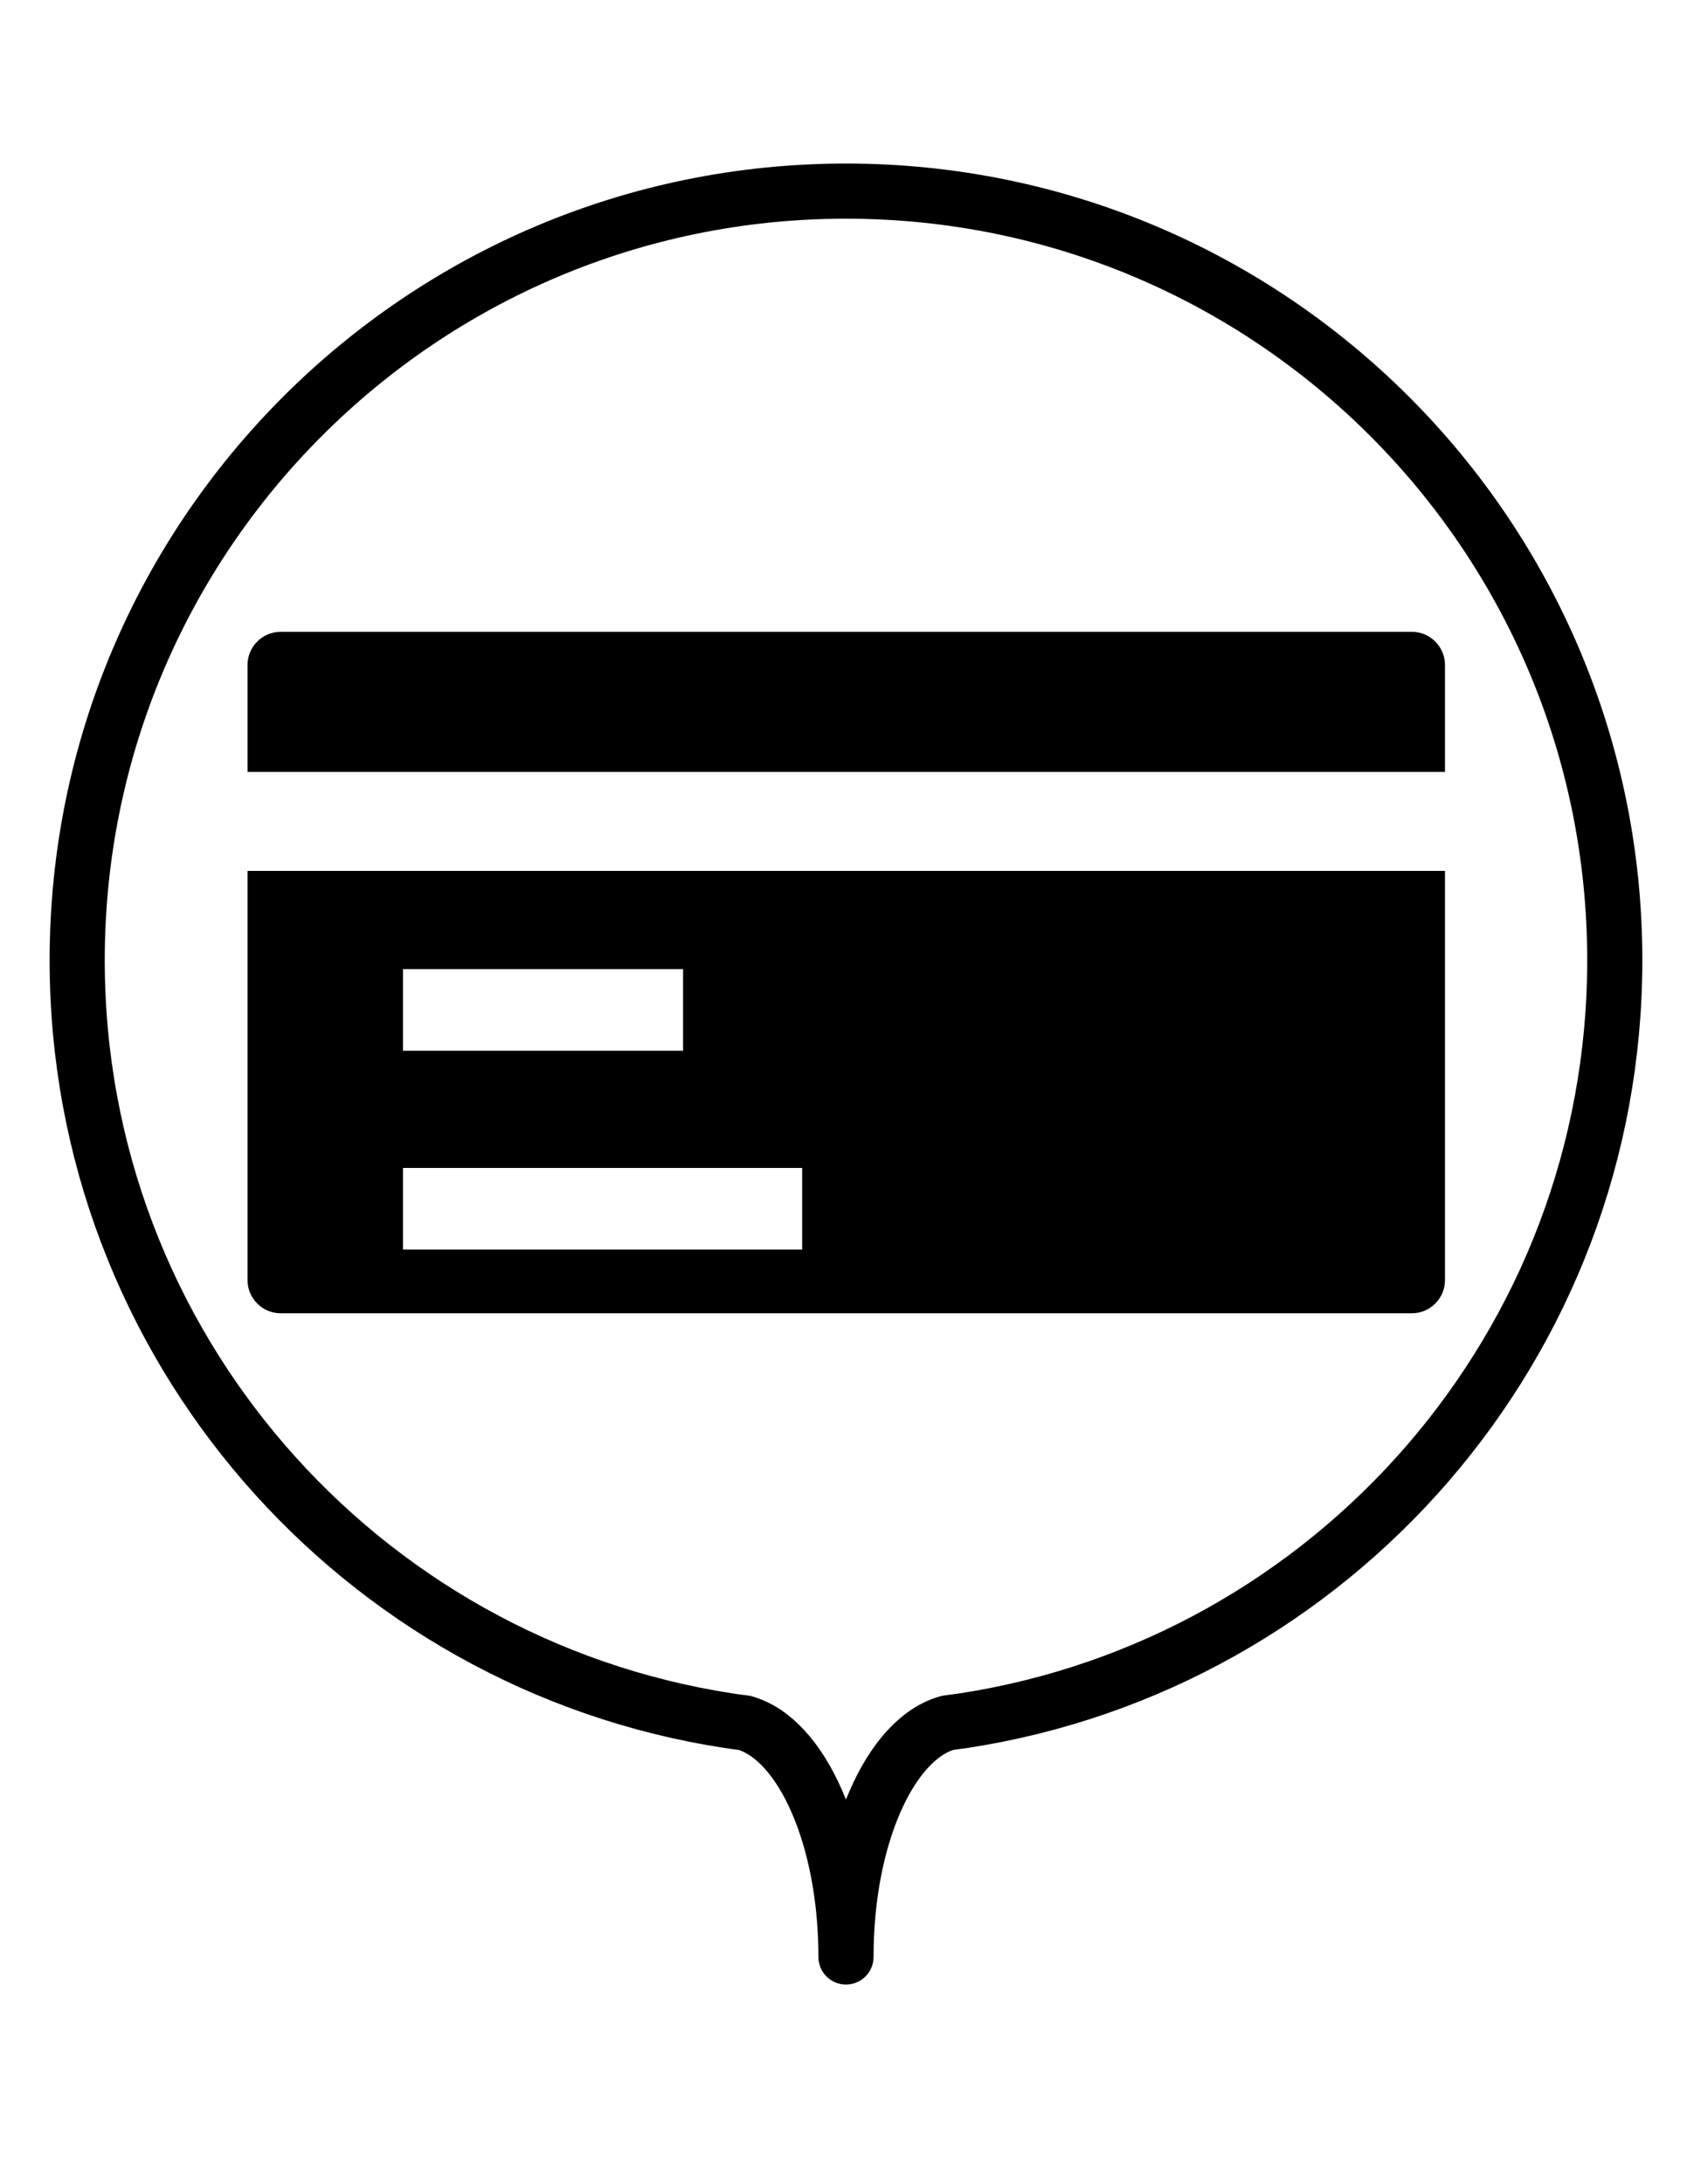<?xml version="1.0" encoding="utf-8"?>
<!-- Generator: Adobe Illustrator 19.1.0, SVG Export Plug-In . SVG Version: 6.00 Build 0)  -->
<svg version="1.1" id="Calque_1" xmlns="http://www.w3.org/2000/svg" xmlns:xlink="http://www.w3.org/1999/xlink" x="0px" y="0px"
	 viewBox="-89 -90 612 792" style="enable-background:new -89 -90 612 792;" xml:space="preserve">
<style type="text/css">
	.st0{fill:none;stroke:#000000;stroke-width:20;stroke-linecap:round;stroke-linejoin:round;stroke-miterlimit:10;}
</style>
<path class="st0" d="M496.8,258.2c0-154.1-124.9-278.9-278.9-278.9S-61,104.2-61,258.2c0,139.5,102.4,255.1,236.1,275.7l0,0l0,0
	c2,0.3,3.9,0.6,5.9,0.8c20.9,5.8,36.9,41.6,36.9,84.9c0-43.4,16-79.1,36.9-84.9c2-0.3,4-0.5,5.9-0.8l0,0l0,0
	C394.5,513.3,496.8,397.7,496.8,258.2z"/>
<path d="M435.2,151.1c0-6.6-5.4-12-12-12H12.8c-6.6,0-12,5.4-12,12v38.8h434.4V151.1z"/>
<path d="M0.8,225.8v148.4c0,6.6,5.4,12,12,12h410.4c6.6,0,12-5.4,12-12V225.8H0.8z M57.2,261.4h101.6V291H57.2V261.4z M202,363.1
	H57.2v-29.6H202V363.1z"/>
</svg>
